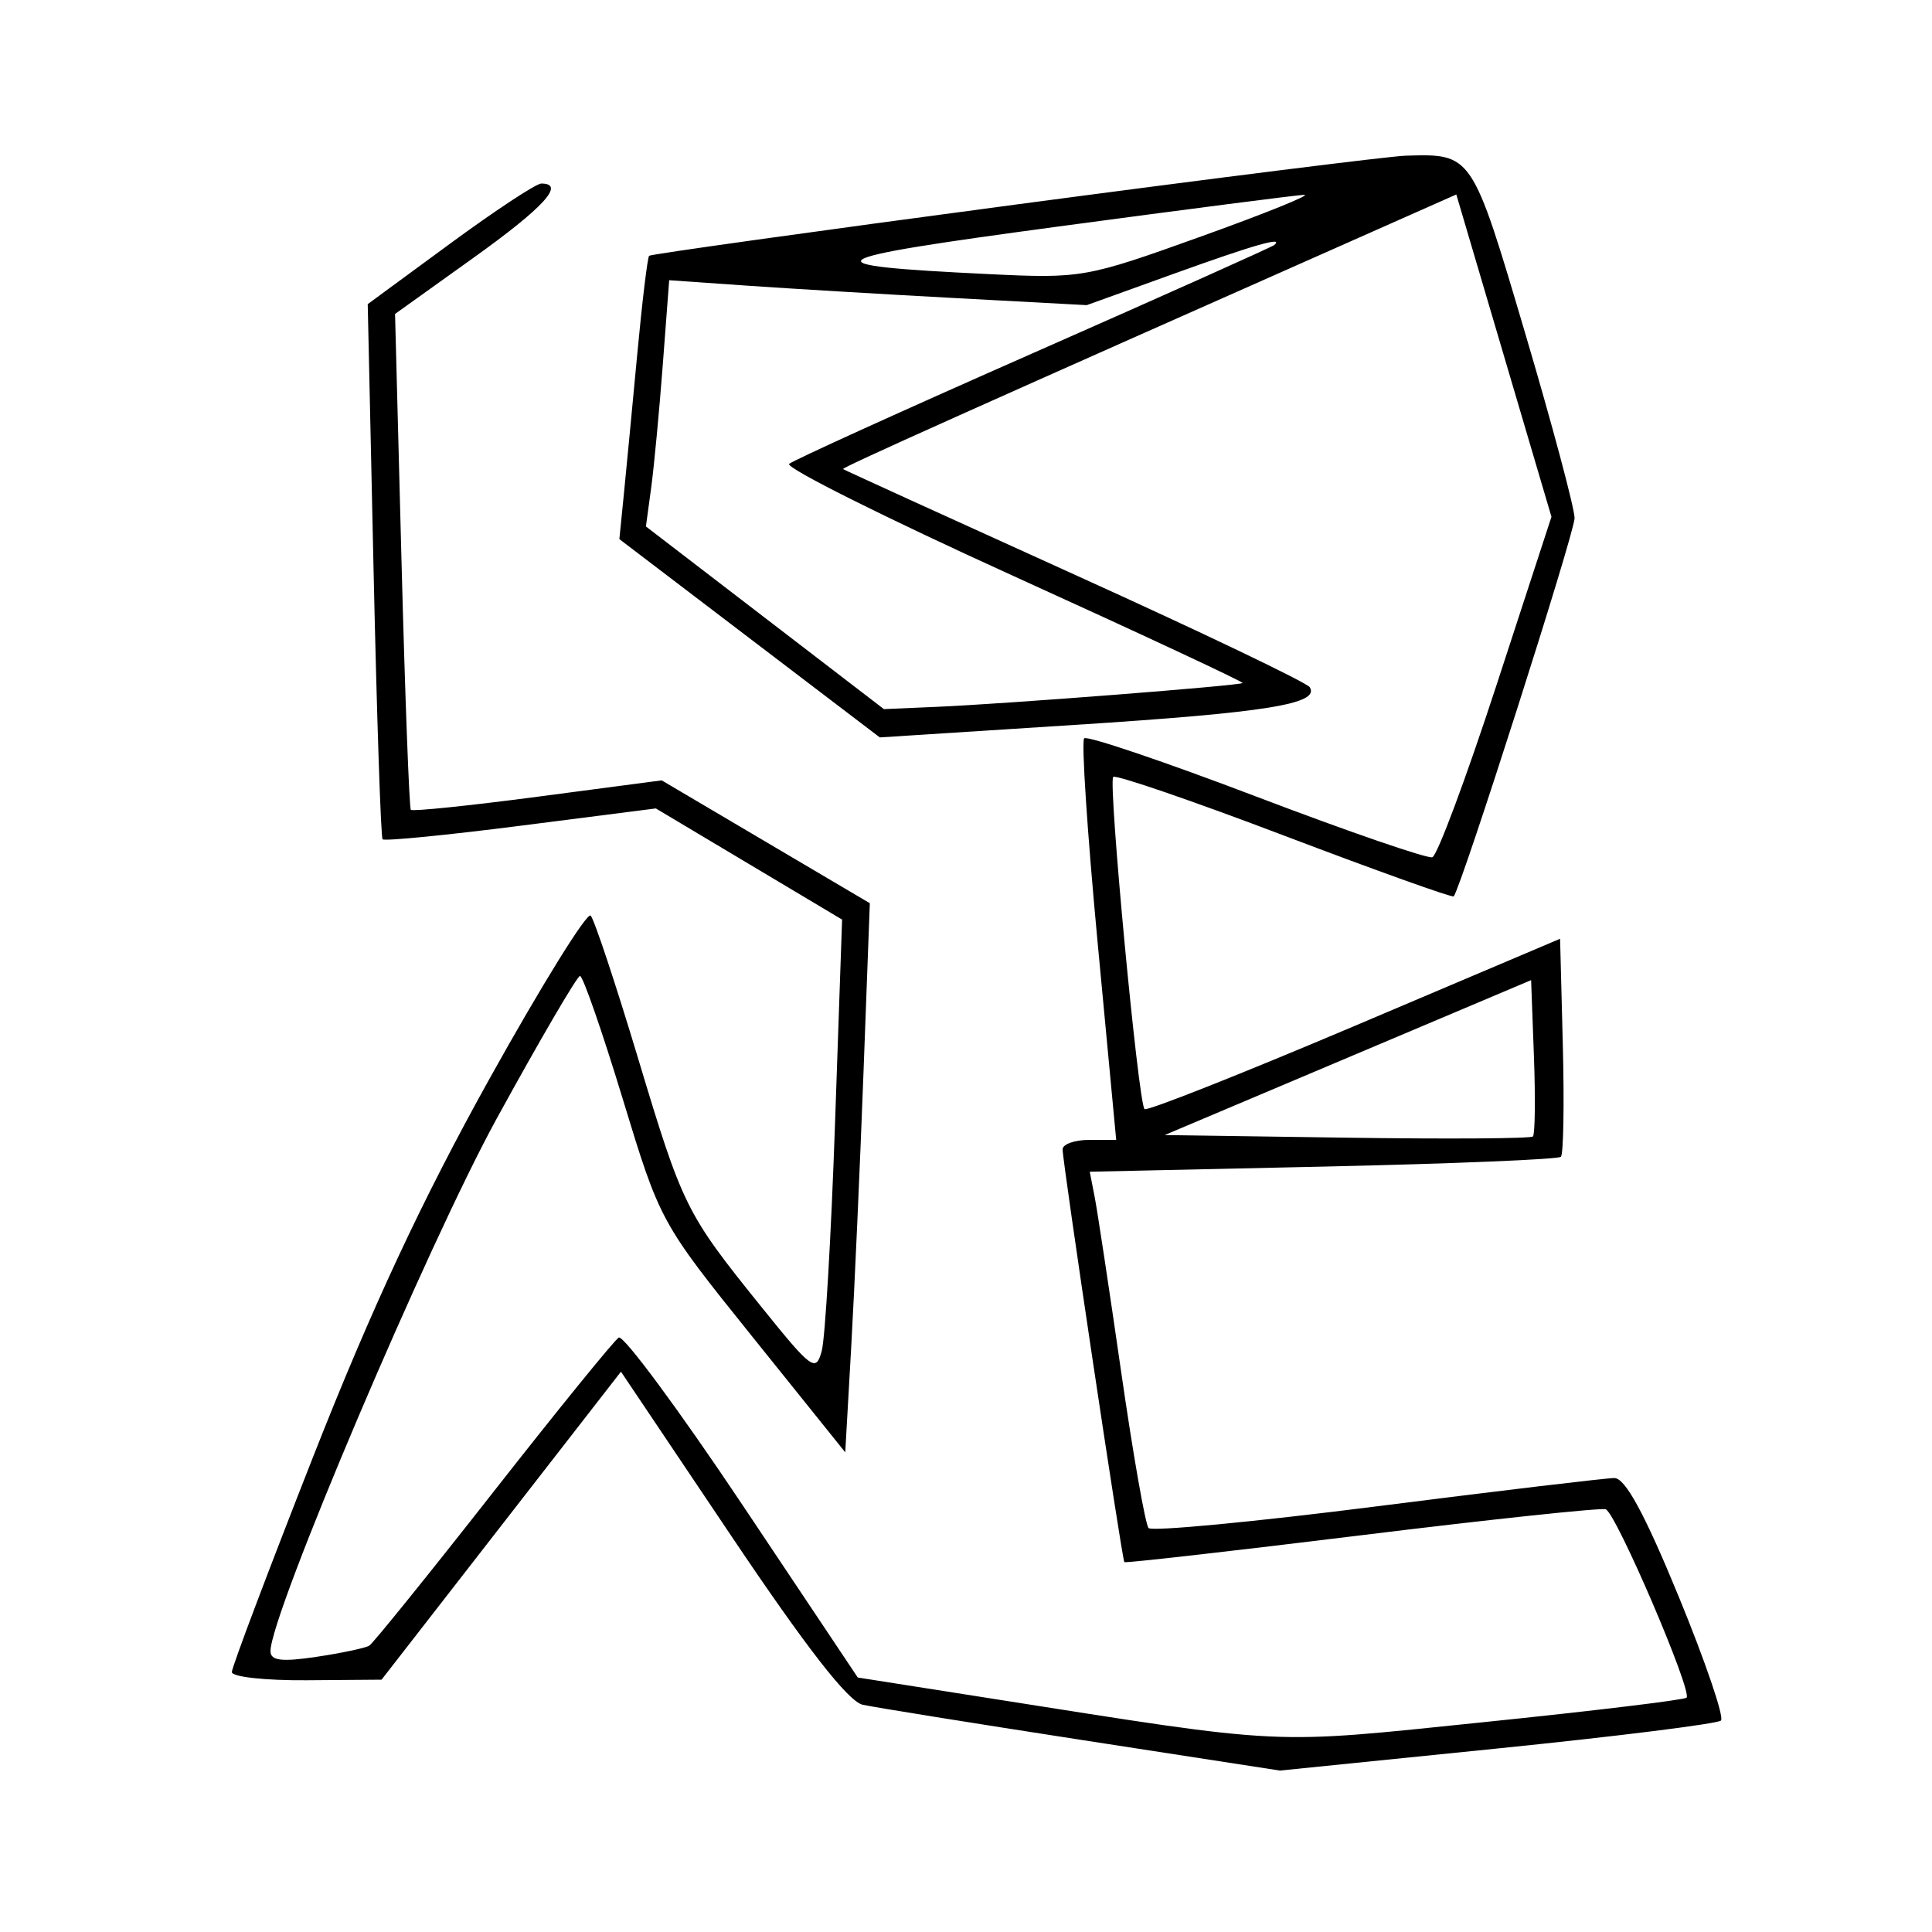 <svg xmlns="http://www.w3.org/2000/svg" width="200" height="200" viewBox="0 0 200 200" version="1.1">
	<path d="M 105 21.196 C 84.375 23.939, 67.364 26.316, 67.198 26.478 C 67.031 26.639, 66.479 31.210, 65.971 36.636 C 65.463 42.061, 64.838 48.595, 64.582 51.155 L 64.117 55.810 77.597 66.074 L 91.077 76.337 111.288 75.039 C 131.090 73.768, 136.658 72.874, 135.586 71.139 C 135.292 70.663, 124.352 65.427, 111.276 59.503 C 98.199 53.578, 87.399 48.654, 87.276 48.559 C 87.089 48.414, 100.166 42.553, 145.628 22.406 L 150.757 20.133 155.682 36.816 L 160.606 53.500 154.903 70.967 C 151.765 80.574, 148.784 88.572, 148.276 88.741 C 147.768 88.911, 139.574 86.087, 130.067 82.468 C 120.559 78.848, 112.534 76.132, 112.234 76.432 C 111.934 76.733, 112.557 86.208, 113.618 97.489 L 115.548 118 112.774 118 C 111.248 118, 110 118.443, 110 118.984 C 110 120.338, 116.151 161.449, 116.392 161.710 C 116.499 161.826, 127.546 160.573, 140.940 158.926 C 154.335 157.279, 165.711 156.070, 166.221 156.240 C 167.284 156.595, 175.227 175.107, 174.589 175.744 C 174.358 175.975, 164.894 177.117, 153.557 178.282 C 131.121 180.587, 133.624 180.707, 102.648 175.834 L 88.796 173.655 76.861 155.791 C 70.296 145.967, 64.532 138.171, 64.051 138.468 C 63.571 138.765, 57.726 145.962, 51.062 154.462 C 44.398 162.961, 38.621 170.116, 38.223 170.360 C 37.825 170.605, 35.362 171.125, 32.750 171.516 C 29.143 172.056, 28 171.912, 28 170.920 C 28 167.137, 44.293 128.788, 51.427 115.780 C 55.867 107.684, 59.743 101.046, 60.041 101.030 C 60.338 101.013, 62.328 106.737, 64.462 113.750 C 68.336 126.478, 68.359 126.521, 77.921 138.422 L 87.500 150.344 88.118 139.422 C 88.458 133.415, 89.031 120.625, 89.390 111 L 90.044 93.500 79.272 87.142 L 68.500 80.783 55.666 82.474 C 48.607 83.404, 42.696 84.015, 42.530 83.832 C 42.364 83.650, 41.929 72.025, 41.562 58 L 40.895 32.500 48.948 26.735 C 56.313 21.463, 58.568 19, 56.031 19 C 55.498 19, 51.238 21.809, 46.565 25.242 L 38.067 31.483 38.672 58.992 C 39.005 74.121, 39.424 86.672, 39.603 86.882 C 39.783 87.091, 46.221 86.459, 53.911 85.476 L 67.892 83.689 77.532 89.442 L 87.173 95.195 86.442 116.313 C 86.040 127.928, 85.422 138.515, 85.068 139.839 C 84.467 142.086, 84.056 141.789, 78.886 135.373 C 70.986 125.569, 70.696 124.985, 66.036 109.500 C 63.719 101.800, 61.518 95.178, 61.146 94.785 C 60.774 94.391, 56.070 101.976, 50.692 111.639 C 43.724 124.159, 38.483 135.383, 32.457 150.697 C 27.806 162.515, 24 172.594, 24 173.093 C 24 173.592, 27.487 173.973, 31.750 173.940 L 39.500 173.880 51.891 157.937 L 64.282 141.995 75.697 158.992 C 83.469 170.567, 87.811 176.144, 89.305 176.474 C 90.512 176.741, 100.725 178.383, 112 180.124 L 132.500 183.289 155 181.005 C 167.375 179.749, 177.793 178.446, 178.152 178.111 C 178.511 177.775, 176.538 171.988, 173.768 165.250 C 170.252 156.698, 168.244 153.002, 167.116 153.007 C 166.227 153.011, 155.150 154.330, 142.500 155.938 C 129.850 157.546, 119.229 158.555, 118.897 158.181 C 118.565 157.806, 117.289 150.525, 116.060 142 C 114.832 133.475, 113.598 125.329, 113.318 123.899 L 112.809 121.297 136.953 120.767 C 150.232 120.475, 161.316 120.018, 161.583 119.751 C 161.850 119.484, 161.940 114.296, 161.784 108.223 L 161.500 97.181 140.207 106.214 C 128.495 111.182, 118.719 115.052, 118.481 114.815 C 117.829 114.162, 114.699 80.967, 115.239 80.427 C 115.497 80.169, 123.480 82.911, 132.979 86.521 C 142.478 90.130, 150.357 92.952, 150.488 92.792 C 151.286 91.816, 163 55.160, 163 53.640 C 163 52.618, 160.696 43.995, 157.880 34.477 C 152.372 15.858, 152.407 15.910, 145.500 16.118 C 143.850 16.167, 125.625 18.452, 105 21.196 M 109.500 23.457 C 84.137 26.868, 83.285 27.454, 102.338 28.375 C 111.973 28.840, 112.425 28.760, 124.338 24.479 C 131.027 22.075, 135.825 20.135, 135 20.169 C 134.175 20.202, 122.700 21.682, 109.500 23.457 M 121.500 28.344 L 112.500 31.588 99 30.863 C 91.575 30.465, 81.849 29.884, 77.387 29.574 L 69.274 29.009 68.612 37.755 C 68.248 42.565, 67.706 48.300, 67.408 50.500 L 66.865 54.500 79.183 63.953 L 91.500 73.407 97 73.170 C 104.182 72.861, 128.356 70.977, 128.628 70.706 C 128.743 70.590, 118.049 65.594, 104.863 59.604 C 91.676 53.614, 81.250 48.401, 81.694 48.019 C 82.137 47.638, 93.525 42.466, 107 36.526 C 120.475 30.586, 131.688 25.563, 131.917 25.363 C 132.970 24.445, 129.800 25.352, 121.500 28.344 M 139.533 109.481 L 120.566 117.500 139.427 117.773 C 149.801 117.923, 158.467 117.866, 158.687 117.647 C 158.906 117.428, 158.953 113.697, 158.792 109.356 L 158.500 101.463 139.533 109.481" stroke="none" fill="black" fill-rule="evenodd"/>
</svg>